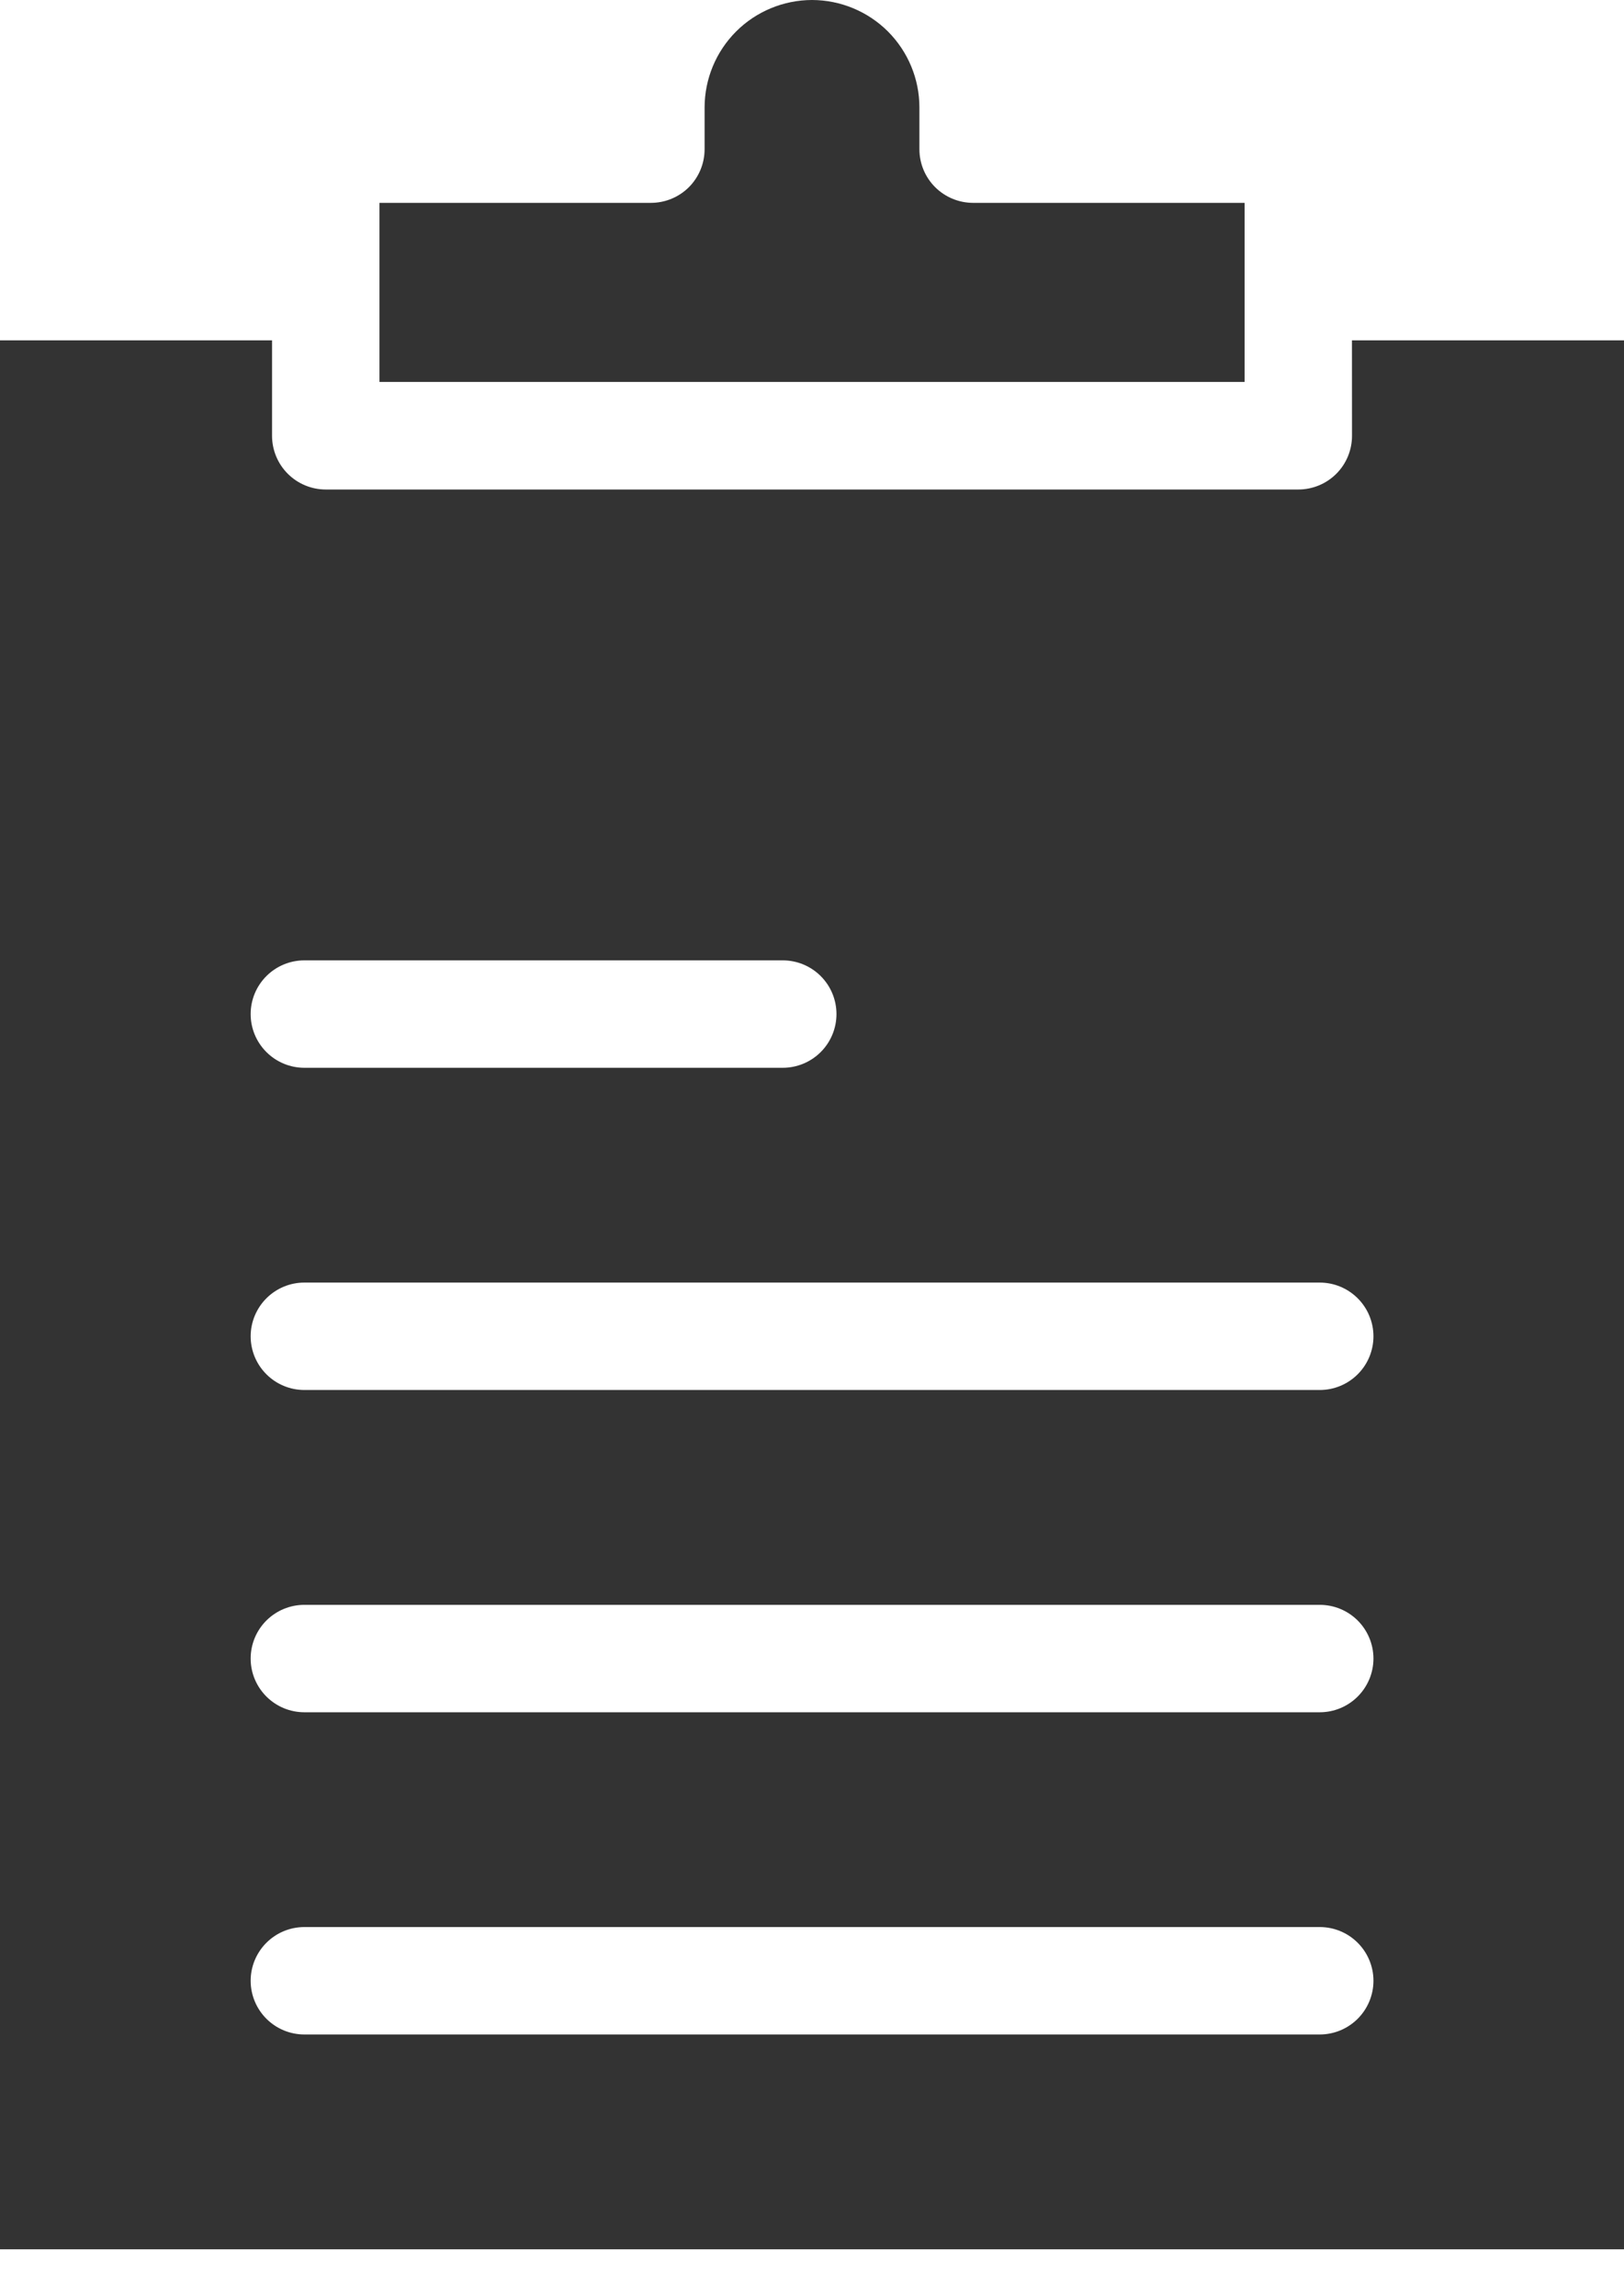 <svg width="29" height="41" viewBox="0 0 29 41" fill="none" xmlns="http://www.w3.org/2000/svg">
<path d="M14.5 0C13.992 0.001 13.504 0.203 13.145 0.562C12.785 0.922 12.583 1.409 12.582 1.918V2.664C12.582 2.918 12.481 3.162 12.302 3.342C12.122 3.521 11.878 3.622 11.624 3.622H6.776V6.819H22.225V3.622H17.377C17.123 3.622 16.879 3.521 16.699 3.342C16.519 3.162 16.418 2.918 16.418 2.664V1.918C16.418 1.409 16.215 0.922 15.856 0.562C15.496 0.203 15.009 0.001 14.5 0Z" fill="#333333"/>
<path d="M24.143 7.781C24.143 8.036 24.042 8.28 23.863 8.459C23.683 8.639 23.439 8.74 23.184 8.74H5.817C5.563 8.74 5.319 8.639 5.139 8.459C4.96 8.28 4.858 8.036 4.858 7.781V6.077H0V40.161H29V6.077H24.142L24.143 7.781ZM5.435 17.147H13.978C14.232 17.147 14.476 17.248 14.656 17.428C14.836 17.608 14.937 17.851 14.937 18.106C14.937 18.36 14.836 18.604 14.656 18.784C14.476 18.964 14.232 19.065 13.978 19.065H5.435C5.18 19.065 4.937 18.964 4.757 18.784C4.577 18.604 4.476 18.36 4.476 18.106C4.476 17.851 4.577 17.608 4.757 17.428C4.937 17.248 5.18 17.147 5.435 17.147ZM23.567 36.325H5.435C5.18 36.325 4.937 36.224 4.757 36.044C4.577 35.864 4.476 35.62 4.476 35.366C4.476 35.112 4.577 34.868 4.757 34.688C4.937 34.508 5.18 34.407 5.435 34.407H23.567C23.822 34.407 24.065 34.508 24.245 34.688C24.425 34.868 24.526 35.112 24.526 35.366C24.526 35.62 24.425 35.864 24.245 36.044C24.065 36.224 23.822 36.325 23.567 36.325ZM23.567 30.572H5.435C5.18 30.572 4.937 30.471 4.757 30.291C4.577 30.111 4.476 29.867 4.476 29.613C4.476 29.358 4.577 29.114 4.757 28.934C4.937 28.755 5.18 28.654 5.435 28.654H23.567C23.822 28.654 24.065 28.755 24.245 28.934C24.425 29.114 24.526 29.358 24.526 29.613C24.526 29.867 24.425 30.111 24.245 30.291C24.065 30.471 23.822 30.572 23.567 30.572ZM24.526 23.859C24.526 24.113 24.425 24.357 24.245 24.537C24.065 24.717 23.822 24.818 23.567 24.818H5.435C5.18 24.818 4.937 24.717 4.757 24.537C4.577 24.357 4.476 24.113 4.476 23.859C4.476 23.605 4.577 23.361 4.757 23.181C4.937 23.001 5.18 22.9 5.435 22.9H23.567C23.693 22.9 23.818 22.925 23.934 22.973C24.05 23.021 24.156 23.092 24.245 23.181C24.334 23.27 24.405 23.376 24.453 23.492C24.501 23.609 24.526 23.733 24.526 23.859Z" fill="#333333"/>
</svg>
